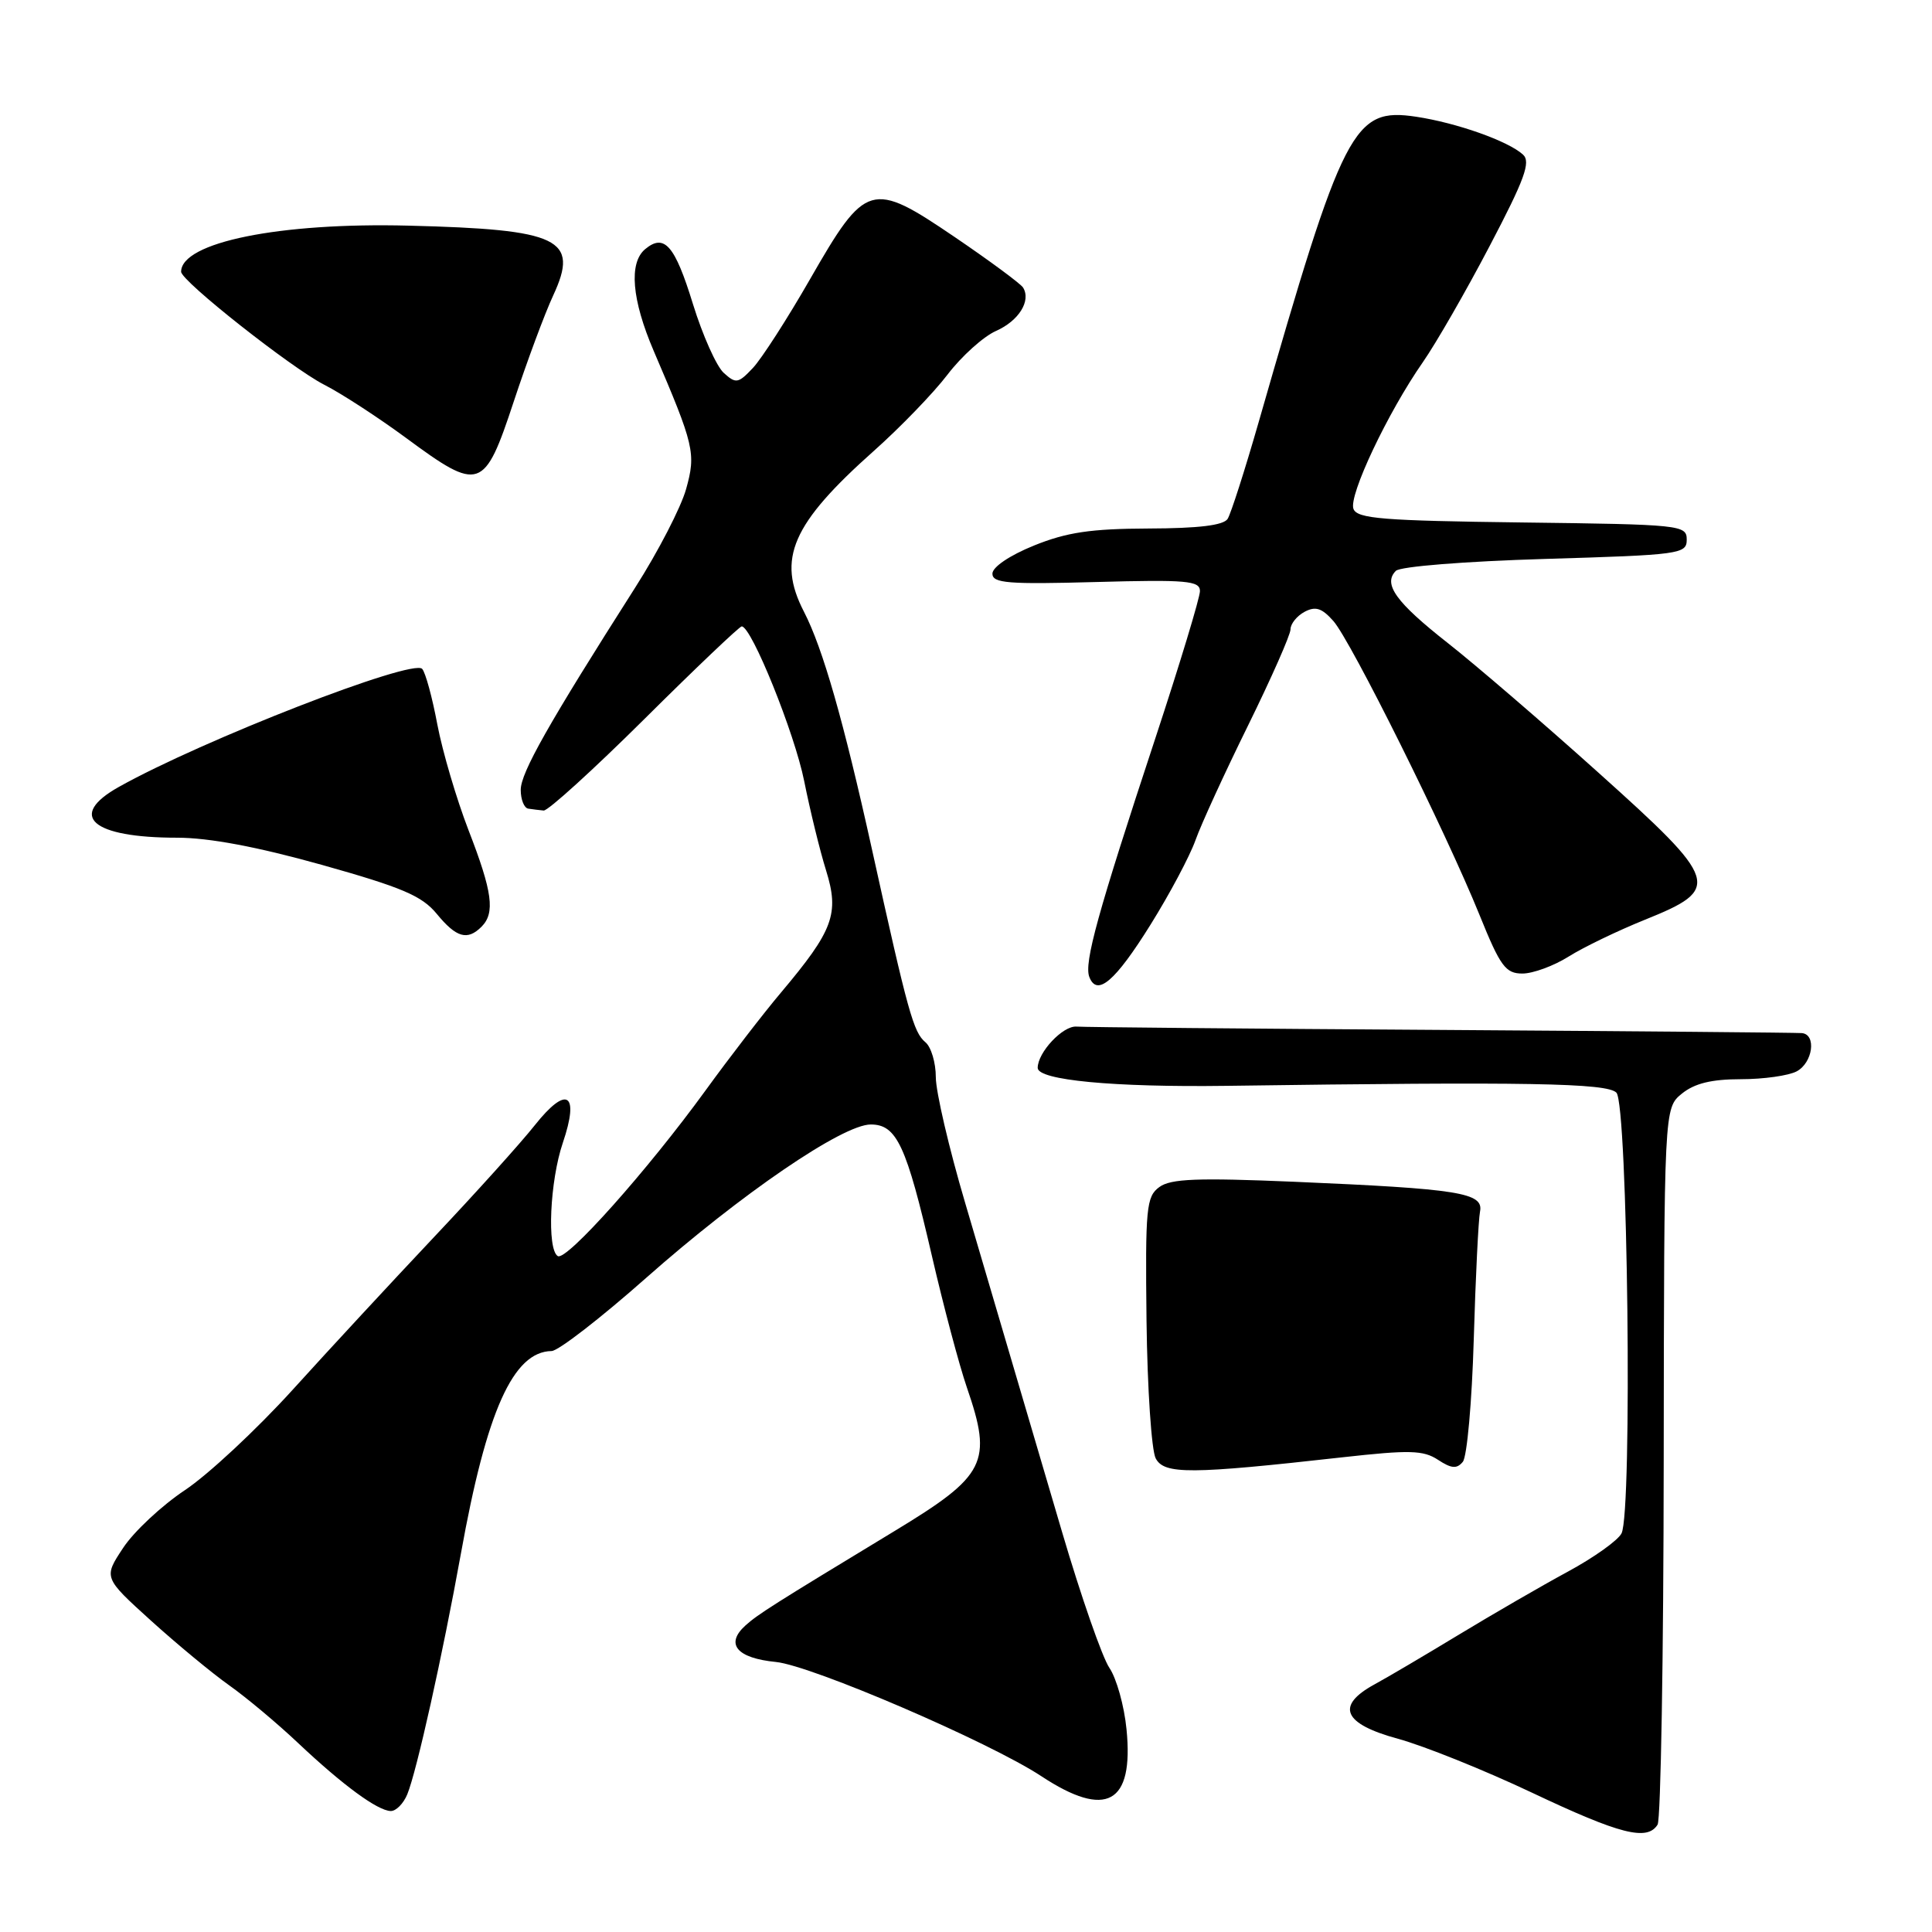<?xml version="1.0" encoding="UTF-8" standalone="no"?>
<!DOCTYPE svg PUBLIC "-//W3C//DTD SVG 1.1//EN" "http://www.w3.org/Graphics/SVG/1.1/DTD/svg11.dtd" >
<svg xmlns="http://www.w3.org/2000/svg" xmlns:xlink="http://www.w3.org/1999/xlink" version="1.1" viewBox="0 0 256 256">
 <g >
 <path fill="currentColor"
d=" M 219.64 241.77 C 220.06 241.09 220.43 219.45 220.45 193.68 C 220.50 146.83 220.50 146.83 222.86 144.91 C 224.54 143.55 226.79 143.00 230.68 143.00 C 233.68 143.00 237.00 142.53 238.07 141.96 C 240.21 140.82 240.72 137.06 238.75 136.89 C 238.06 136.83 216.57 136.64 191.00 136.47 C 165.43 136.31 143.66 136.11 142.63 136.03 C 140.83 135.90 137.50 139.45 137.50 141.50 C 137.50 143.13 147.54 144.08 162.50 143.88 C 202.47 143.32 212.91 143.51 214.18 144.78 C 215.69 146.29 216.32 200.34 214.86 203.18 C 214.39 204.11 211.19 206.39 207.75 208.25 C 204.31 210.11 197.84 213.86 193.36 216.57 C 188.89 219.28 183.83 222.27 182.11 223.20 C 176.93 226.04 177.98 228.42 185.25 230.40 C 188.69 231.34 196.68 234.55 203.00 237.54 C 214.68 243.07 218.27 243.98 219.64 241.77 Z  M 53.97 237.75 C 55.22 234.70 58.64 219.33 61.08 205.82 C 64.47 186.96 68.00 179.09 73.09 179.02 C 73.97 179.01 79.59 174.66 85.59 169.35 C 98.20 158.20 111.66 149.00 115.38 149.00 C 118.82 149.00 120.10 151.76 123.49 166.45 C 125.01 173.03 127.09 180.86 128.12 183.86 C 131.54 193.79 130.67 195.52 118.50 202.89 C 102.36 212.67 100.42 213.90 98.77 215.39 C 96.06 217.84 97.62 219.71 102.81 220.22 C 107.55 220.69 131.10 230.82 137.99 235.36 C 146.59 241.03 150.25 239.02 149.27 229.15 C 148.97 226.04 147.94 222.38 147.00 221.00 C 146.06 219.62 143.24 211.53 140.73 203.00 C 135.74 186.04 133.71 179.13 127.88 159.36 C 125.74 152.13 124.00 144.65 124.00 142.73 C 124.00 140.81 123.38 138.73 122.62 138.10 C 121.04 136.78 120.33 134.25 115.53 112.50 C 111.77 95.49 109.02 85.88 106.53 81.06 C 102.90 74.04 104.92 69.42 115.82 59.72 C 119.30 56.62 123.68 52.09 125.55 49.64 C 127.42 47.19 130.31 44.59 131.98 43.85 C 135.00 42.51 136.65 39.86 135.56 38.10 C 135.25 37.60 131.17 34.58 126.49 31.40 C 115.44 23.90 114.73 24.11 107.33 37.00 C 104.33 42.23 100.93 47.51 99.77 48.75 C 97.82 50.82 97.51 50.87 95.90 49.41 C 94.93 48.53 93.10 44.43 91.82 40.29 C 89.42 32.49 88.03 30.90 85.49 33.01 C 83.30 34.83 83.71 39.71 86.62 46.50 C 92.00 59.04 92.24 60.06 90.91 64.81 C 90.24 67.22 87.21 73.09 84.17 77.85 C 72.67 95.90 69.00 102.39 69.00 104.66 C 69.00 105.95 69.45 107.07 70.00 107.15 C 70.55 107.23 71.47 107.35 72.04 107.40 C 72.61 107.45 78.62 101.99 85.41 95.25 C 92.19 88.51 97.99 83.00 98.28 83.00 C 99.58 83.00 105.29 97.15 106.56 103.50 C 107.33 107.35 108.63 112.68 109.46 115.34 C 111.24 121.07 110.43 123.27 103.50 131.50 C 101.18 134.25 96.67 140.10 93.48 144.50 C 85.76 155.13 75.04 167.14 73.91 166.44 C 72.45 165.54 72.86 156.48 74.58 151.42 C 76.82 144.82 75.11 143.75 70.87 149.09 C 69.02 151.43 63.00 158.11 57.50 163.93 C 52.00 169.76 43.57 178.86 38.78 184.15 C 33.98 189.44 27.55 195.43 24.49 197.46 C 21.43 199.50 17.75 202.93 16.32 205.10 C 13.71 209.04 13.71 209.04 19.99 214.73 C 23.45 217.86 28.13 221.73 30.39 223.33 C 32.65 224.93 36.75 228.36 39.50 230.96 C 45.44 236.56 50.02 239.92 51.77 239.97 C 52.47 239.99 53.46 238.99 53.97 237.75 Z  M 177.88 193.10 C 186.77 192.11 188.59 192.15 190.54 193.43 C 192.32 194.60 193.04 194.66 193.83 193.70 C 194.39 193.03 195.04 185.73 195.28 177.49 C 195.52 169.24 195.90 161.62 196.11 160.54 C 196.61 158.04 193.39 157.53 171.50 156.59 C 158.66 156.05 155.13 156.18 153.62 157.29 C 151.89 158.55 151.75 160.03 151.92 175.01 C 152.03 184.00 152.58 192.21 153.14 193.25 C 154.28 195.38 157.71 195.36 177.88 193.10 Z  M 152.46 122.51 C 154.97 118.49 157.64 113.47 158.40 111.35 C 159.15 109.23 162.30 102.37 165.39 96.10 C 168.47 89.83 171.00 84.11 171.00 83.39 C 171.00 82.66 171.84 81.62 172.86 81.07 C 174.31 80.30 175.15 80.56 176.68 82.29 C 179.00 84.91 191.58 110.21 196.05 121.25 C 198.80 128.06 199.50 129.00 201.73 129.00 C 203.12 129.00 205.88 127.99 207.85 126.75 C 209.82 125.51 214.37 123.32 217.96 121.87 C 228.18 117.76 227.87 116.80 211.80 102.38 C 204.49 95.81 195.51 88.09 191.86 85.22 C 184.96 79.80 183.22 77.38 184.96 75.64 C 185.54 75.06 194.09 74.38 204.74 74.06 C 222.65 73.53 223.50 73.41 223.50 71.50 C 223.50 69.57 222.74 69.49 201.71 69.23 C 183.25 69.00 179.83 68.73 179.34 67.43 C 178.67 65.69 183.88 54.67 188.53 48.00 C 190.26 45.52 194.25 38.59 197.39 32.59 C 202.03 23.75 202.86 21.46 201.81 20.49 C 199.85 18.69 193.03 16.28 187.66 15.47 C 179.32 14.22 178.03 16.73 166.76 56.00 C 164.94 62.33 163.10 68.06 162.67 68.75 C 162.13 69.61 158.83 70.01 152.19 70.03 C 144.53 70.06 141.35 70.53 137.00 72.29 C 133.79 73.59 131.50 75.14 131.50 76.01 C 131.50 77.28 133.56 77.44 145.25 77.12 C 157.24 76.79 159.00 76.95 159.00 78.32 C 159.00 79.18 156.34 87.96 153.09 97.82 C 145.45 120.96 143.62 127.58 144.34 129.45 C 145.36 132.10 147.76 130.05 152.46 122.51 Z  M 63.80 122.80 C 65.63 120.97 65.26 118.19 62.08 110.00 C 60.49 105.88 58.63 99.58 57.95 96.00 C 57.28 92.42 56.38 89.11 55.94 88.63 C 54.68 87.23 26.80 98.08 15.75 104.27 C 8.87 108.12 12.16 111.00 23.46 111.00 C 27.69 111.00 34.07 112.20 42.65 114.60 C 53.29 117.59 55.91 118.70 57.88 121.10 C 60.46 124.24 61.93 124.67 63.80 122.80 Z  M 68.06 53.25 C 69.83 47.89 72.19 41.53 73.31 39.13 C 76.78 31.65 74.19 30.40 54.16 29.90 C 37.05 29.46 24.00 32.11 24.00 36.01 C 24.00 37.23 38.60 48.75 42.96 50.98 C 45.26 52.15 50.14 55.33 53.82 58.04 C 63.55 65.22 64.17 65.02 68.06 53.25 Z "/>
</g>
</svg>